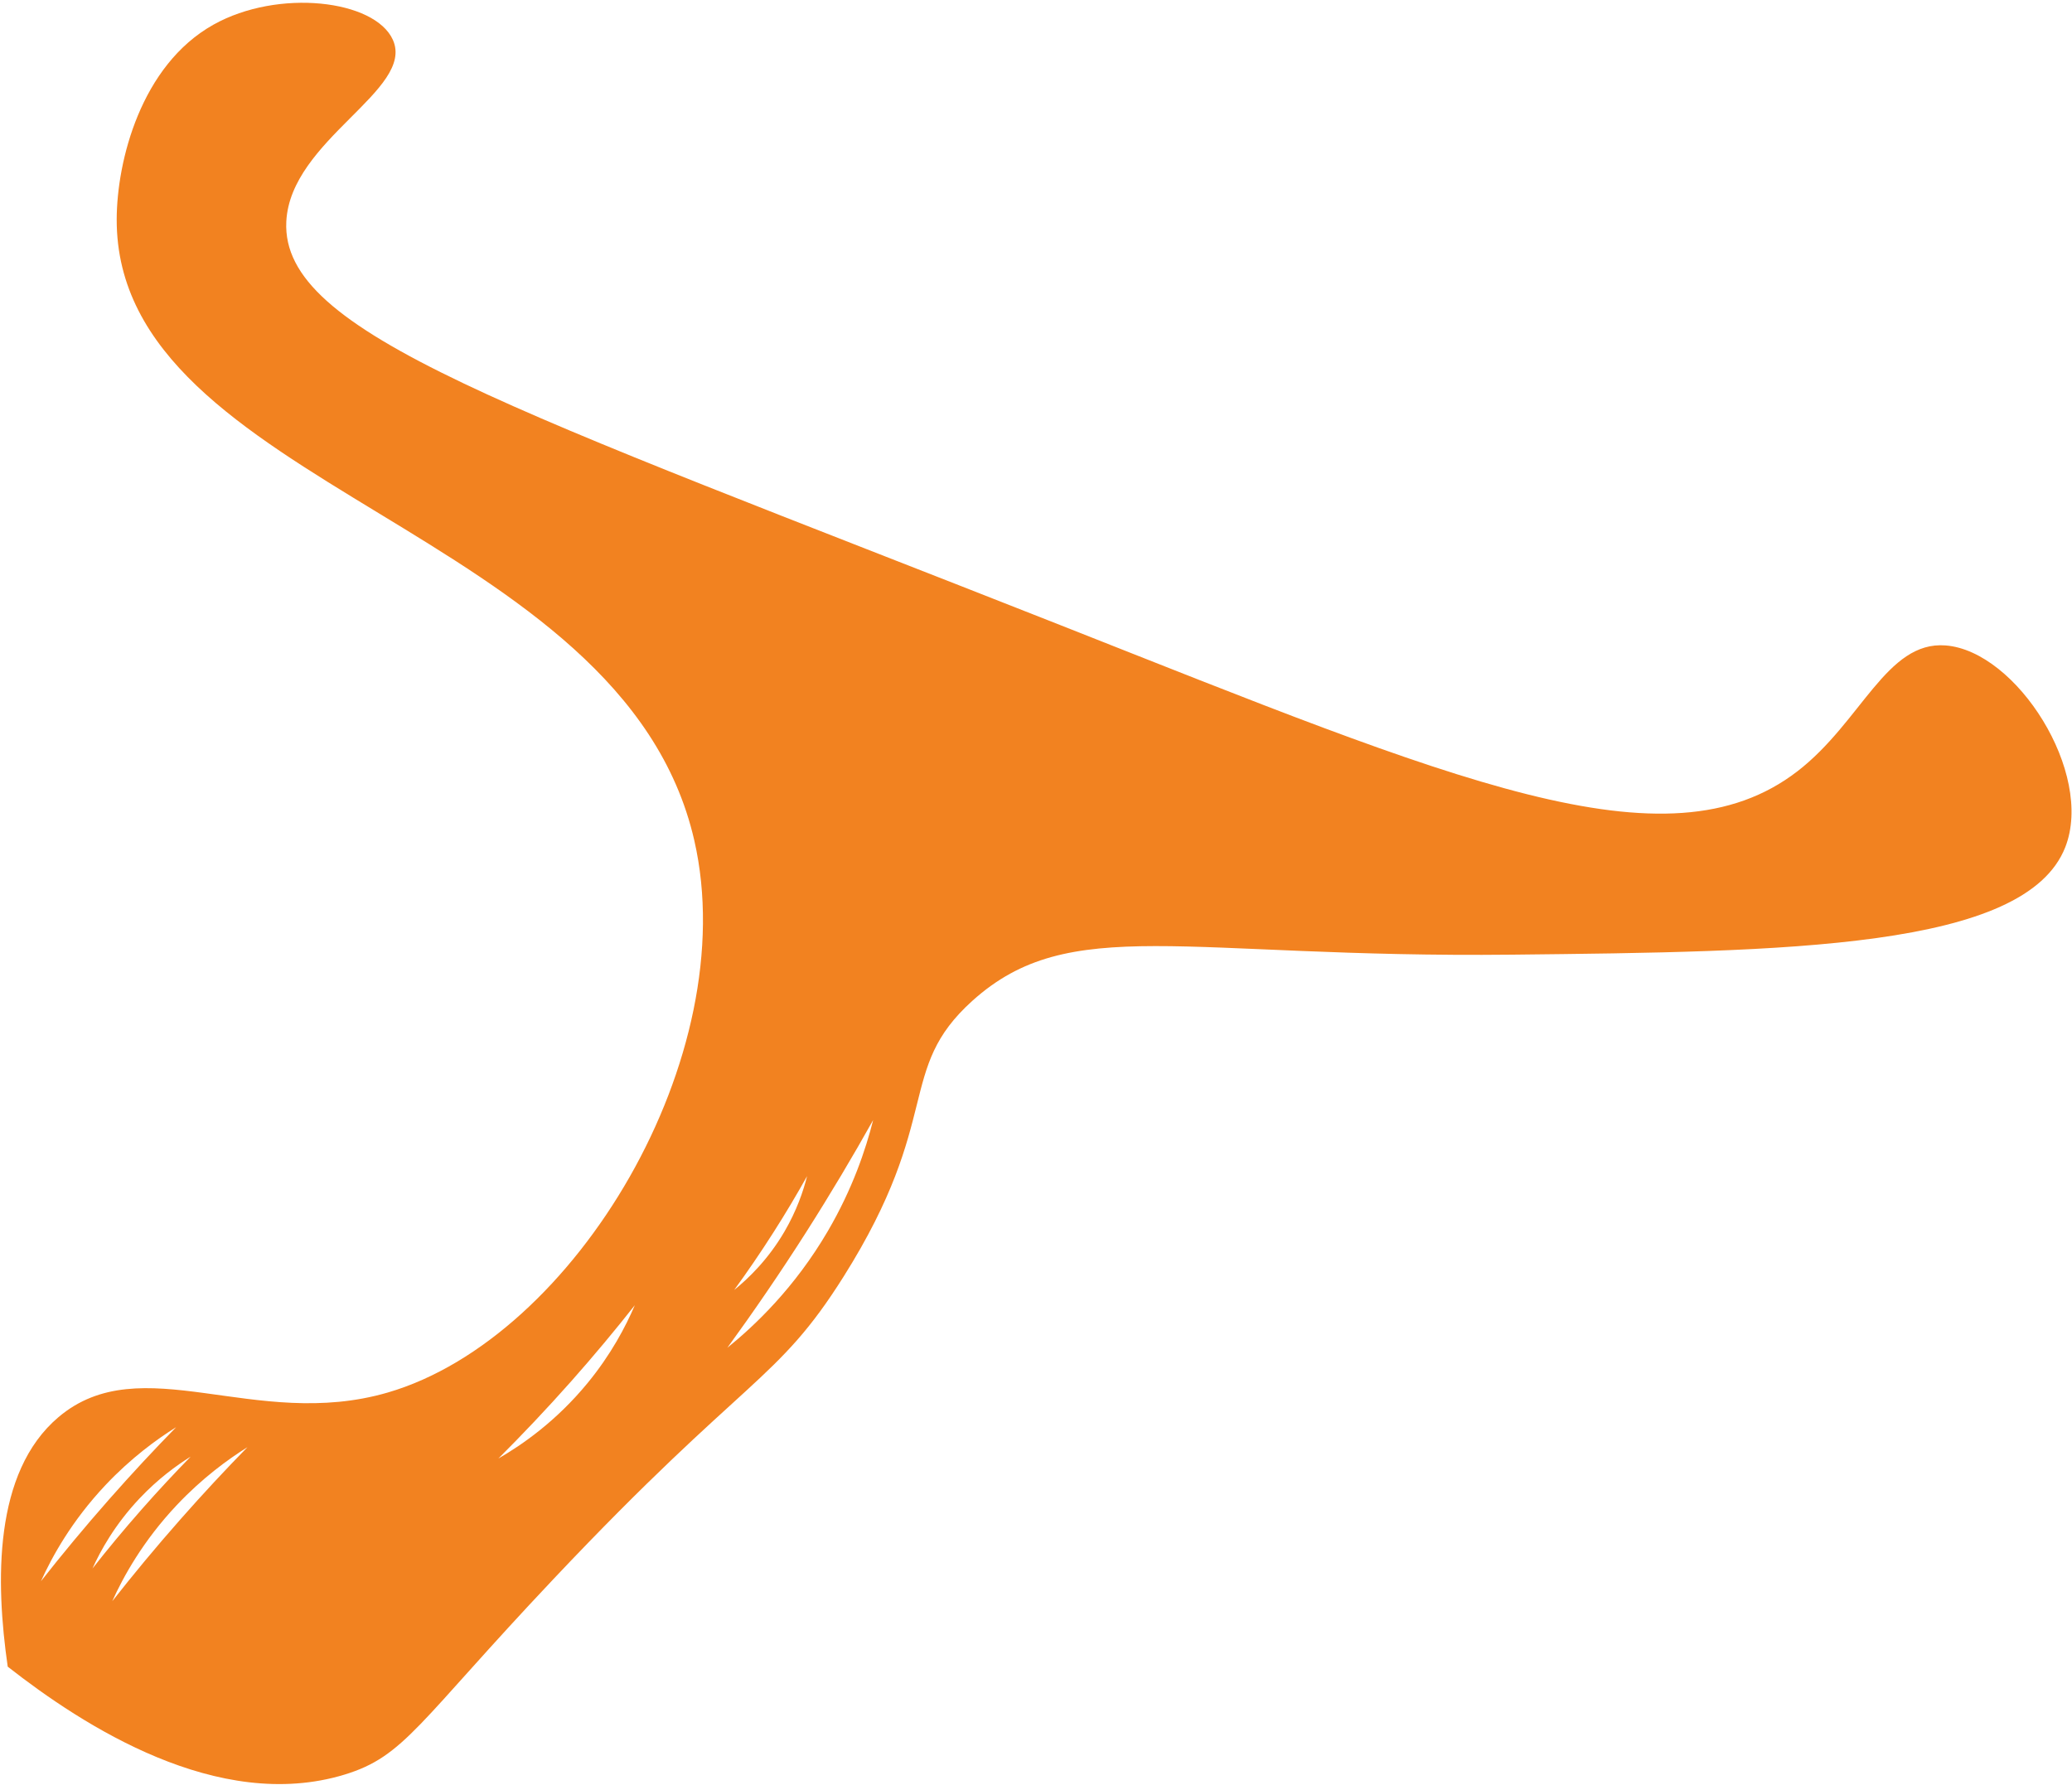 <svg width="571" height="492" viewBox="0 0 571 492" fill="none" xmlns="http://www.w3.org/2000/svg">
<path d="M58.81 6.806C76.662 -3.203 103.299 -0.058 108.264 10.973C114.461 24.752 79.984 38.556 78.899 61.099C77.41 91.909 139.369 111.98 292.059 172.231C400.67 215.093 459.222 240.414 495.321 212.586C513.002 198.959 519.871 176.651 536.142 177.891C555.752 179.39 577.14 213.073 569.152 233.484C558.14 261.599 492.239 262.31 416.781 263.119C325.868 264.097 294.871 251.614 267.991 275.815C246.814 294.886 260.081 308.001 232.483 351.845C213.98 381.236 205.871 378.746 152.634 435.097C115.073 474.858 111.593 484.061 94.873 489.129C60.102 499.672 22.981 475.707 2.13 459.356C-1.25 435.974 -1.832 405.779 16.111 390.59C38.937 371.268 70.237 394.463 106.844 383.806C158.501 368.769 204.89 290.945 191.341 231.67C171.533 145.02 32.004 134.633 32.16 60.467C32.198 44.388 38.825 18.011 58.81 6.806ZM228.127 339.321C234.909 327.728 238.561 316.896 240.622 308.705C235.068 318.638 228.949 328.943 222.208 339.529C214.926 350.955 207.624 361.592 200.445 371.464C208.113 365.258 219.029 354.875 228.127 339.321ZM216.169 339.463C219.56 333.667 221.387 328.248 222.415 324.159C219.639 329.122 216.582 334.279 213.209 339.568C209.571 345.282 205.919 350.604 202.326 355.538C206.163 352.429 211.626 347.236 216.169 339.463ZM29.097 409.285C19.713 419.228 14.309 429.126 11.285 435.812C16.988 428.553 23.22 421.028 30.009 413.319C36.3 406.177 42.502 399.525 48.545 393.351C43.113 396.745 36.097 401.873 29.097 409.285ZM38.417 413.031C31.603 420.256 27.677 427.443 25.482 432.304C29.625 427.029 34.15 421.563 39.083 415.965C43.647 410.78 48.16 405.949 52.548 401.465C48.598 403.925 43.495 407.642 38.417 413.031ZM48.742 414.799C39.359 424.742 33.955 434.64 30.931 441.326C36.634 434.067 42.859 426.539 49.655 418.833C55.945 411.691 62.148 405.039 68.191 398.864C62.755 402.265 55.742 407.387 48.742 414.799ZM161.92 381.19C168.387 373.317 172.419 365.634 174.939 359.744C169.592 366.521 163.778 373.518 157.462 380.647C150.642 388.34 143.902 395.448 137.343 401.988C143.834 398.247 153.248 391.752 161.92 381.19Z" fill="#F28220"/>
</svg>
